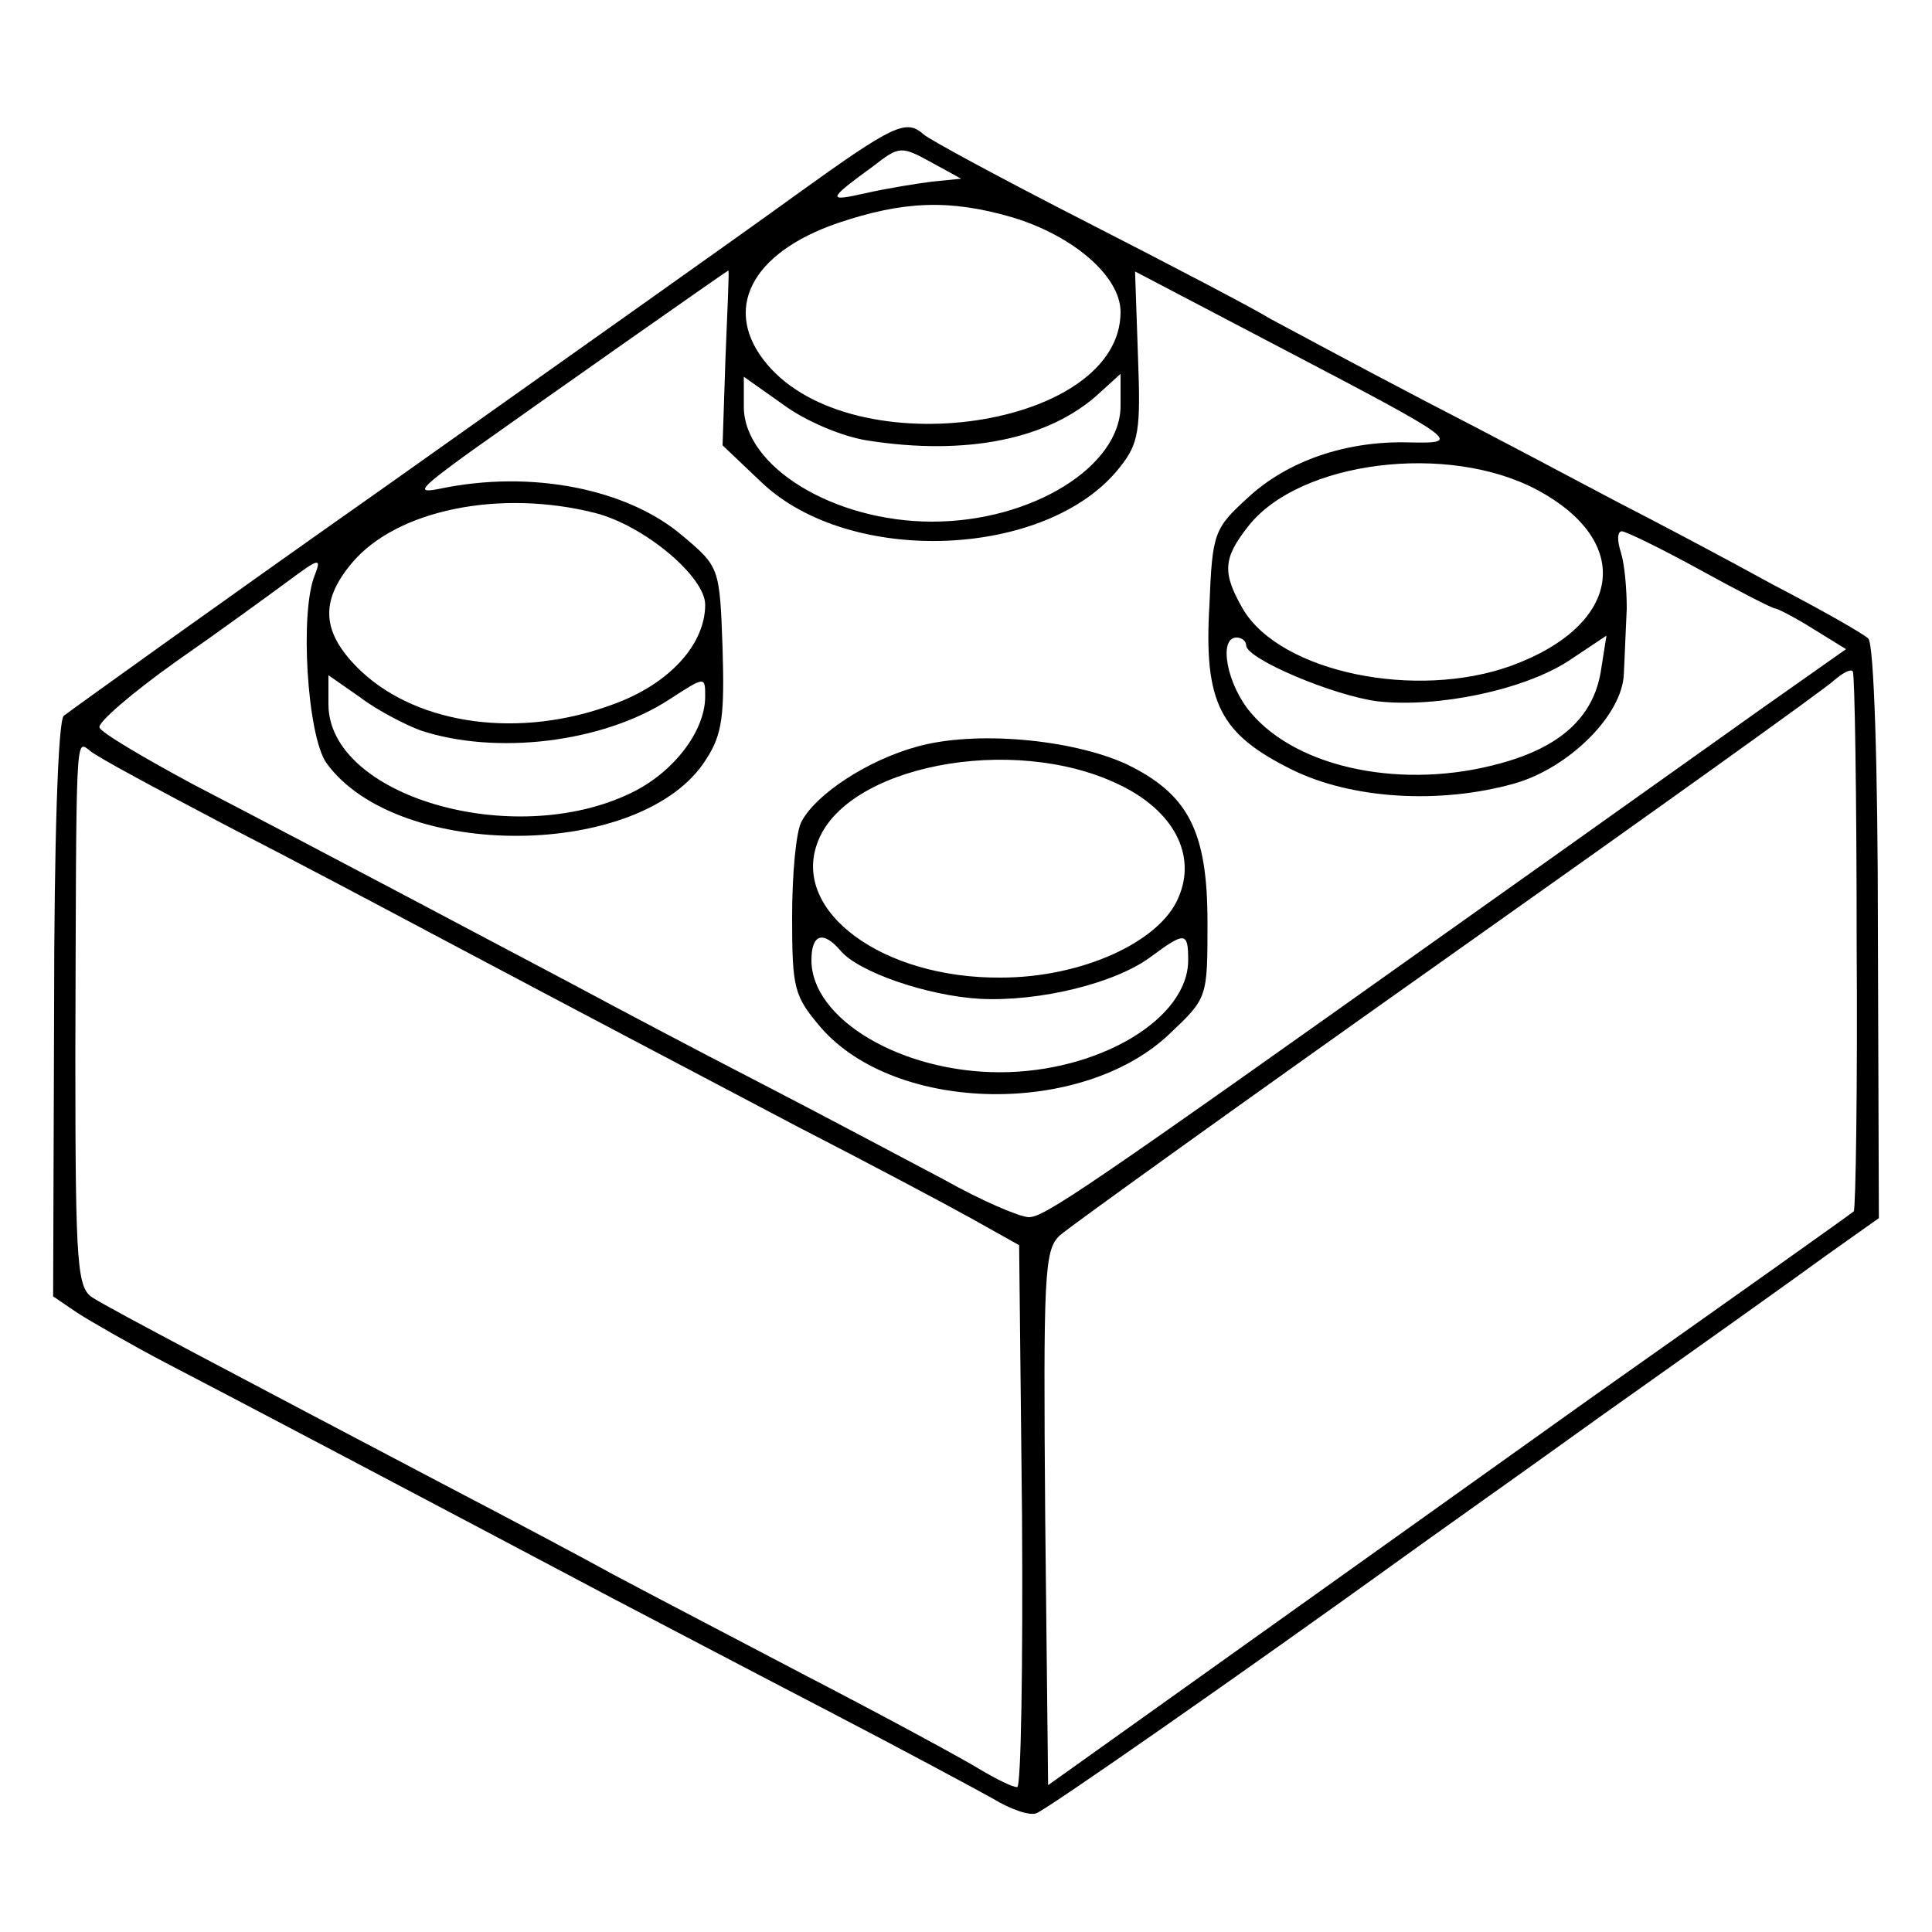 <?xml version="1.0" standalone="no"?>
<!DOCTYPE svg PUBLIC "-//W3C//DTD SVG 20010904//EN"
 "http://www.w3.org/TR/2001/REC-SVG-20010904/DTD/svg10.dtd">
<svg version="1.0" xmlns="http://www.w3.org/2000/svg"
 width="200pt" height="200pt" viewBox="0 0 200 200"
 preserveAspectRatio="xMidYMid meet">
<g transform="translate(0,200) scale(0.1,-0.1)"
fill="#000000" stroke="none">
<path d="M825 1799 c-55 -40 -246 -175 -425 -302 -179 -126 -329 -234 -334
-238 -6 -5 -10 -133 -10 -305 l-1 -296 25 -17 c14 -9 54 -32 90 -51 60 -31
278 -146 465 -245 44 -23 143 -75 220 -115 77 -40 155 -82 173 -92 18 -11 38
-18 45 -15 11 4 216 147 377 263 19 14 114 81 210 150 96 68 200 142 230 164
l55 39 -1 296 c0 168 -4 299 -10 304 -5 5 -49 30 -99 56 -49 27 -121 65 -160
85 -38 20 -128 68 -200 105 -71 37 -143 76 -160 85 -16 10 -102 55 -190 100
-88 45 -164 86 -169 91 -18 16 -31 10 -131 -62z m140 13 c-16 -2 -47 -7 -69
-12 -40 -9 -40 -7 8 28 27 21 29 21 60 4 l31 -17 -30 -3z m83 -37 c63 -19 112
-61 112 -98 0 -120 -276 -161 -366 -54 -47 56 -17 115 73 146 68 23 116 25
181 6z m-297 -146 l-3 -90 40 -38 c92 -88 297 -79 371 15 20 25 22 38 19 116
l-3 87 145 -76 c193 -101 194 -102 139 -101 -65 2 -126 -19 -167 -57 -35 -32
-37 -36 -40 -111 -6 -102 11 -134 86 -171 61 -30 152 -36 230 -14 56 16 112
71 113 114 1 18 2 48 3 67 0 19 -2 45 -6 58 -4 12 -4 22 1 22 4 0 41 -18 81
-40 40 -22 75 -40 78 -40 2 0 20 -9 39 -21 l34 -21 -88 -62 c-48 -34 -191
-136 -318 -226 -384 -273 -424 -300 -440 -300 -9 0 -49 17 -88 39 -40 21 -126
67 -192 101 -66 34 -151 79 -190 100 -85 45 -266 141 -395 208 -52 28 -96 54
-97 59 -2 5 34 36 79 68 46 32 98 70 117 84 31 23 34 24 27 6 -16 -38 -8 -167
12 -195 74 -102 328 -100 393 4 17 26 19 46 17 115 -3 83 -3 84 -41 116 -57
49 -157 69 -252 49 -25 -5 -21 0 30 37 80 57 268 189 269 189 1 0 -1 -41 -3
-91z m147 -85 c102 -16 188 1 240 49 l22 20 0 -33 c0 -63 -92 -120 -195 -120
-102 0 -195 57 -195 119 l0 31 41 -29 c23 -17 61 -33 87 -37z m693 -51 c101
-54 88 -140 -26 -182 -99 -36 -239 -7 -278 58 -22 38 -21 53 5 86 53 68 207
87 299 38z m-975 -24 c51 -13 114 -66 114 -95 0 -41 -37 -82 -95 -103 -96 -36
-201 -22 -261 34 -41 39 -44 72 -9 113 46 54 152 76 251 51z m674 -137 c0 -14
90 -52 136 -58 63 -7 152 12 198 42 l39 26 -6 -38 c-8 -46 -41 -77 -103 -94
-100 -28 -210 -6 -259 52 -25 29 -34 78 -15 78 6 0 10 -4 10 -8z m632 -307 c1
-151 -1 -277 -3 -279 -2 -2 -123 -88 -269 -191 -146 -104 -332 -237 -415 -296
l-150 -107 -3 276 c-2 253 -1 278 15 293 10 9 191 139 403 289 212 150 391
278 399 286 8 7 17 12 19 9 2 -2 4 -128 4 -280z m-1487 219 c78 -26 189 -13
258 32 37 24 37 24 37 3 0 -36 -33 -79 -77 -100 -122 -59 -313 -3 -313 92 l0
30 33 -23 c17 -13 46 -28 62 -34z m-200 -99 c72 -37 168 -88 215 -113 164 -87
246 -130 375 -198 72 -37 153 -80 180 -95 l50 -28 3 -280 c1 -155 -1 -281 -5
-281 -5 0 -21 8 -38 18 -16 10 -97 54 -180 97 -82 43 -172 90 -200 105 -27 15
-106 57 -175 93 -209 110 -344 181 -363 193 -17 10 -19 28 -19 250 1 341 0
328 15 317 6 -6 70 -40 142 -78z"/>
<path d="M949 1227 c-51 -14 -104 -49 -119 -77 -6 -10 -10 -55 -10 -99 0 -75
2 -82 30 -115 78 -89 271 -92 361 -6 39 37 39 37 39 115 0 95 -20 133 -84 164
-57 26 -157 35 -217 18z m209 -39 c57 -27 81 -73 62 -117 -19 -46 -100 -83
-184 -83 -122 -1 -216 68 -190 139 28 80 202 114 312 61z m-288 -172 c18 -22
90 -47 145 -50 61 -3 140 16 177 44 35 26 38 25 38 -4 0 -61 -93 -116 -195
-116 -102 0 -195 55 -195 116 0 27 12 31 30 10z"/>
</g>
</svg>
